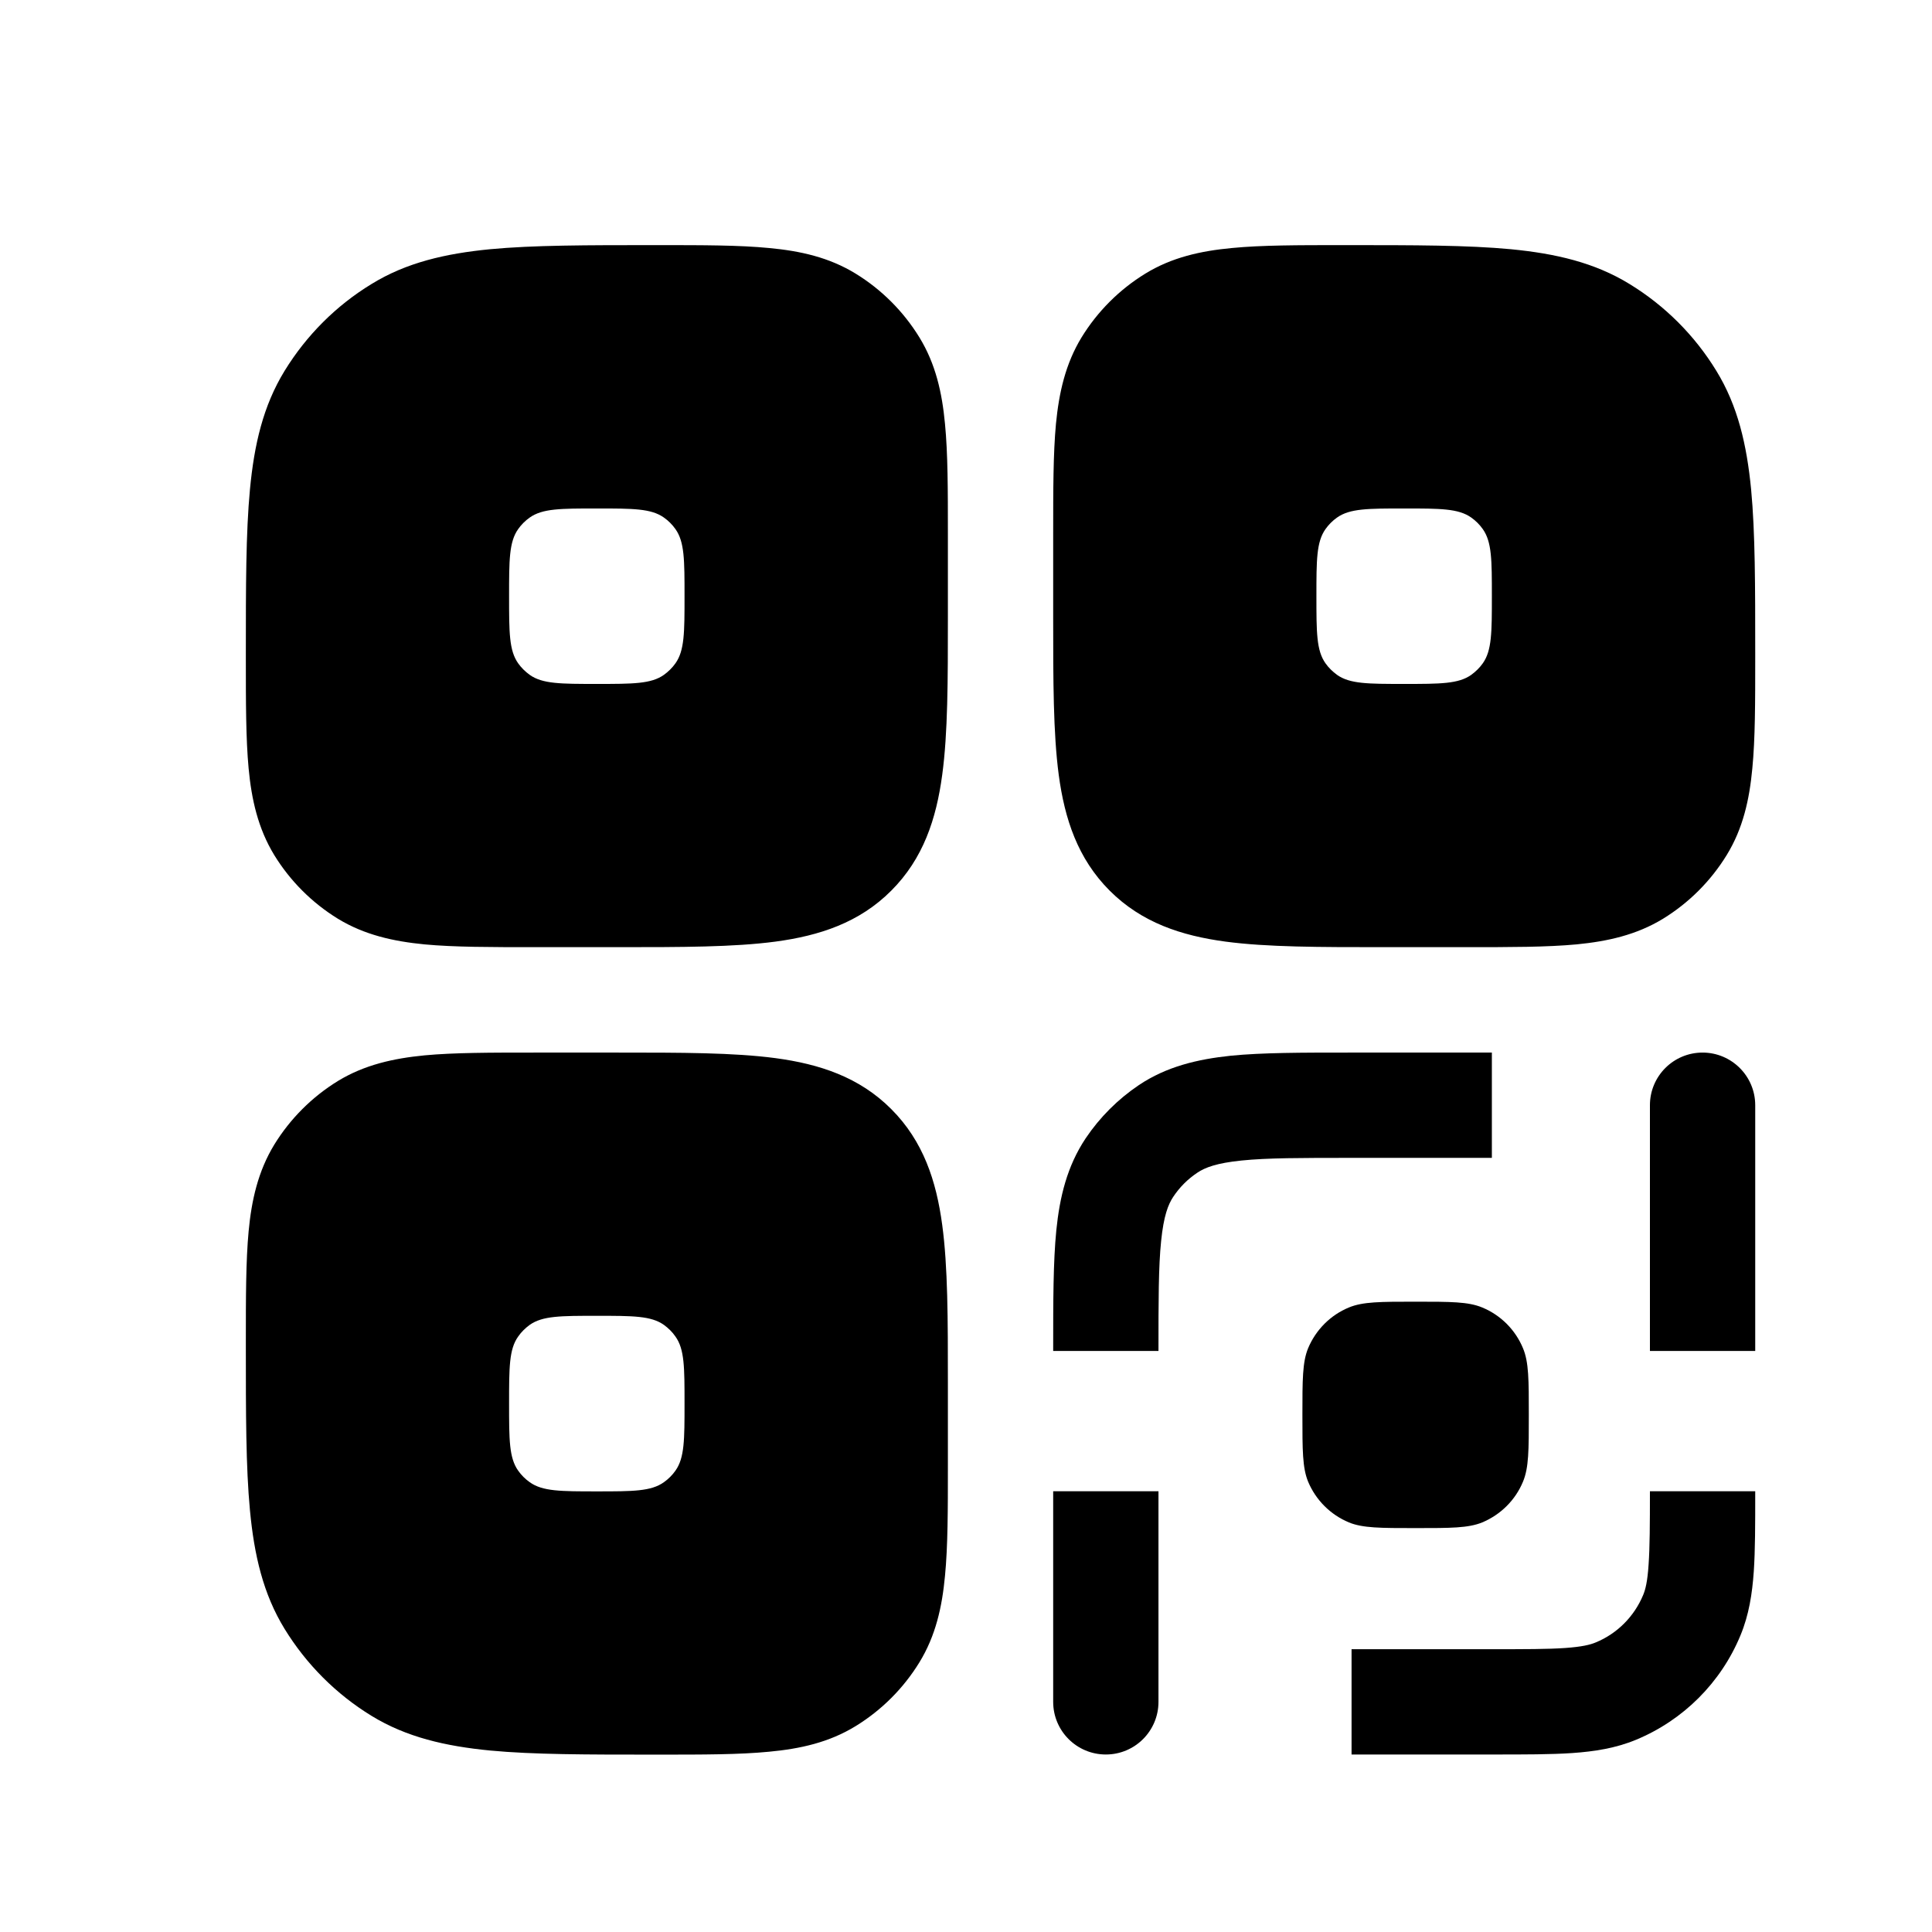 <svg fill="currentColor" viewBox="0 0 16 16" height="1em" width="1em" xmlns="http://www.w3.org/2000/svg">
<path fill-rule="evenodd" clip-rule="evenodd" d="M11.114 2.03H11.156C11.709 2.03 12.154 2.03 12.513 2.064C12.883 2.1 13.205 2.174 13.495 2.352C13.788 2.531 14.035 2.778 14.214 3.071C14.392 3.361 14.466 3.683 14.502 4.053C14.536 4.412 14.536 4.857 14.536 5.41V5.452C14.536 5.815 14.536 6.118 14.512 6.364C14.488 6.621 14.435 6.861 14.3 7.081C14.168 7.296 13.987 7.477 13.772 7.609C13.552 7.743 13.313 7.796 13.056 7.821C12.809 7.844 12.507 7.844 12.144 7.844H11.453C10.931 7.844 10.495 7.844 10.149 7.798C9.784 7.749 9.455 7.641 9.19 7.376C8.925 7.111 8.817 6.782 8.768 6.417C8.722 6.071 8.722 5.635 8.722 5.113V4.422C8.722 4.059 8.722 3.756 8.745 3.51C8.77 3.253 8.823 3.014 8.957 2.794C9.089 2.579 9.27 2.398 9.485 2.266C9.705 2.131 9.945 2.078 10.202 2.054C10.448 2.03 10.751 2.03 11.114 2.03ZM11.629 5.664C11.329 5.664 11.179 5.664 11.073 5.589C11.036 5.562 11.003 5.53 10.977 5.493C10.902 5.387 10.902 5.237 10.902 4.937C10.902 4.638 10.902 4.488 10.977 4.382C11.003 4.345 11.036 4.312 11.073 4.286C11.179 4.211 11.329 4.211 11.629 4.211C11.928 4.211 12.078 4.211 12.184 4.286C12.221 4.312 12.254 4.345 12.28 4.382C12.355 4.488 12.355 4.638 12.355 4.937C12.355 5.237 12.355 5.387 12.28 5.493C12.254 5.53 12.221 5.562 12.184 5.589C12.078 5.664 11.928 5.664 11.629 5.664Z"/>
<path fill-rule="evenodd" clip-rule="evenodd" d="M7.086 2.266C6.866 2.131 6.627 2.078 6.369 2.054C6.123 2.03 5.821 2.03 5.458 2.03H5.415C4.863 2.03 4.417 2.03 4.058 2.064C3.689 2.1 3.366 2.174 3.077 2.352C2.783 2.531 2.537 2.778 2.357 3.071C2.179 3.361 2.105 3.683 2.07 4.053C2.036 4.412 2.036 4.857 2.036 5.41V5.452C2.036 5.815 2.036 6.118 2.059 6.364C2.083 6.621 2.137 6.861 2.271 7.081C2.403 7.296 2.584 7.477 2.799 7.609C3.019 7.743 3.259 7.796 3.516 7.821C3.762 7.844 4.065 7.844 4.428 7.844H5.118C5.641 7.844 6.076 7.844 6.422 7.798C6.787 7.749 7.117 7.641 7.381 7.376C7.646 7.111 7.754 6.782 7.803 6.417C7.85 6.071 7.85 5.635 7.85 5.113V4.422C7.85 4.059 7.85 3.756 7.826 3.51C7.802 3.253 7.749 3.014 7.614 2.794C7.482 2.579 7.301 2.398 7.086 2.266ZM4.387 5.589C4.493 5.664 4.643 5.664 4.943 5.664C5.242 5.664 5.392 5.664 5.498 5.589C5.535 5.562 5.568 5.53 5.594 5.493C5.669 5.387 5.669 5.237 5.669 4.937C5.669 4.638 5.669 4.488 5.594 4.382C5.568 4.345 5.535 4.312 5.498 4.286C5.392 4.211 5.242 4.211 4.943 4.211C4.643 4.211 4.493 4.211 4.387 4.286C4.35 4.312 4.317 4.345 4.291 4.382C4.216 4.488 4.216 4.638 4.216 4.937C4.216 5.237 4.216 5.387 4.291 5.493C4.317 5.53 4.35 5.562 4.387 5.589Z"/>
<path fill-rule="evenodd" clip-rule="evenodd" d="M6.422 8.763C6.787 8.812 7.117 8.92 7.381 9.185C7.646 9.45 7.754 9.779 7.803 10.144C7.85 10.49 7.85 10.926 7.85 11.448V12.139C7.85 12.502 7.85 12.805 7.826 13.051C7.802 13.308 7.749 13.547 7.614 13.767C7.482 13.982 7.301 14.163 7.086 14.295C6.866 14.43 6.627 14.483 6.369 14.507C6.123 14.531 5.821 14.531 5.458 14.531H5.415C4.863 14.531 4.417 14.531 4.058 14.497C3.689 14.461 3.366 14.387 3.077 14.21C2.783 14.03 2.537 13.783 2.357 13.49C2.179 13.2 2.105 12.878 2.07 12.508C2.036 12.149 2.036 11.704 2.036 11.152V11.109C2.036 10.746 2.036 10.443 2.059 10.197C2.083 9.94 2.137 9.7 2.271 9.48C2.403 9.265 2.584 9.084 2.799 8.952C3.019 8.818 3.259 8.765 3.516 8.74C3.762 8.717 4.065 8.717 4.428 8.717H5.118C5.641 8.717 6.076 8.717 6.422 8.763ZM4.943 12.351C4.643 12.351 4.493 12.351 4.387 12.275C4.35 12.249 4.317 12.216 4.291 12.179C4.216 12.073 4.216 11.923 4.216 11.624C4.216 11.324 4.216 11.174 4.291 11.069C4.317 11.031 4.35 10.999 4.387 10.972C4.493 10.897 4.643 10.897 4.943 10.897C5.242 10.897 5.392 10.897 5.498 10.972C5.535 10.999 5.568 11.031 5.594 11.069C5.669 11.174 5.669 11.324 5.669 11.624C5.669 11.923 5.669 12.073 5.594 12.179C5.568 12.216 5.535 12.249 5.498 12.275C5.392 12.351 5.242 12.351 4.943 12.351Z"/>
<path d="M8.722 11.165V11.188H9.594C9.594 10.77 9.594 10.49 9.616 10.277C9.637 10.07 9.674 9.975 9.716 9.912C9.769 9.832 9.837 9.764 9.917 9.711C9.98 9.669 10.075 9.632 10.281 9.611C10.495 9.589 10.775 9.589 11.193 9.589H12.355V8.717H11.17C10.781 8.717 10.456 8.717 10.193 8.743C9.918 8.772 9.662 8.832 9.432 8.986C9.258 9.103 9.108 9.253 8.991 9.427C8.837 9.658 8.776 9.913 8.748 10.188C8.722 10.451 8.722 10.776 8.722 11.165Z"/>
<path d="M14.536 12.364V12.35H13.664C13.664 12.627 13.663 12.812 13.653 12.956C13.644 13.096 13.627 13.164 13.608 13.209C13.534 13.387 13.393 13.529 13.215 13.602C13.17 13.621 13.102 13.638 12.962 13.648C12.818 13.658 12.632 13.658 12.355 13.658H11.193V14.53H12.37C12.629 14.53 12.844 14.53 13.021 14.518C13.206 14.505 13.38 14.478 13.549 14.408C13.94 14.246 14.252 13.935 14.414 13.543C14.484 13.374 14.511 13.2 14.524 13.015C14.536 12.838 14.536 12.623 14.536 12.364Z"/>
<path d="M9.594 14.094C9.594 14.335 9.399 14.53 9.158 14.53C8.917 14.53 8.722 14.335 8.722 14.094V12.35H9.594V14.094Z"/>
<path d="M14.1 8.717C13.859 8.717 13.664 8.912 13.664 9.153V11.188H14.536V9.153C14.536 8.912 14.34 8.717 14.1 8.717Z"/>
<path d="M10.833 11.166C10.786 11.281 10.786 11.427 10.786 11.718C10.786 12.009 10.786 12.155 10.833 12.27C10.897 12.423 11.018 12.544 11.171 12.608C11.286 12.655 11.432 12.655 11.723 12.655C12.014 12.655 12.16 12.655 12.275 12.608C12.428 12.544 12.55 12.423 12.613 12.27C12.661 12.155 12.661 12.009 12.661 11.718C12.661 11.427 12.661 11.281 12.613 11.166C12.55 11.013 12.428 10.891 12.275 10.828C12.16 10.78 12.014 10.78 11.723 10.78C11.432 10.78 11.286 10.78 11.171 10.828C11.018 10.891 10.897 11.013 10.833 11.166Z"/>
</svg>